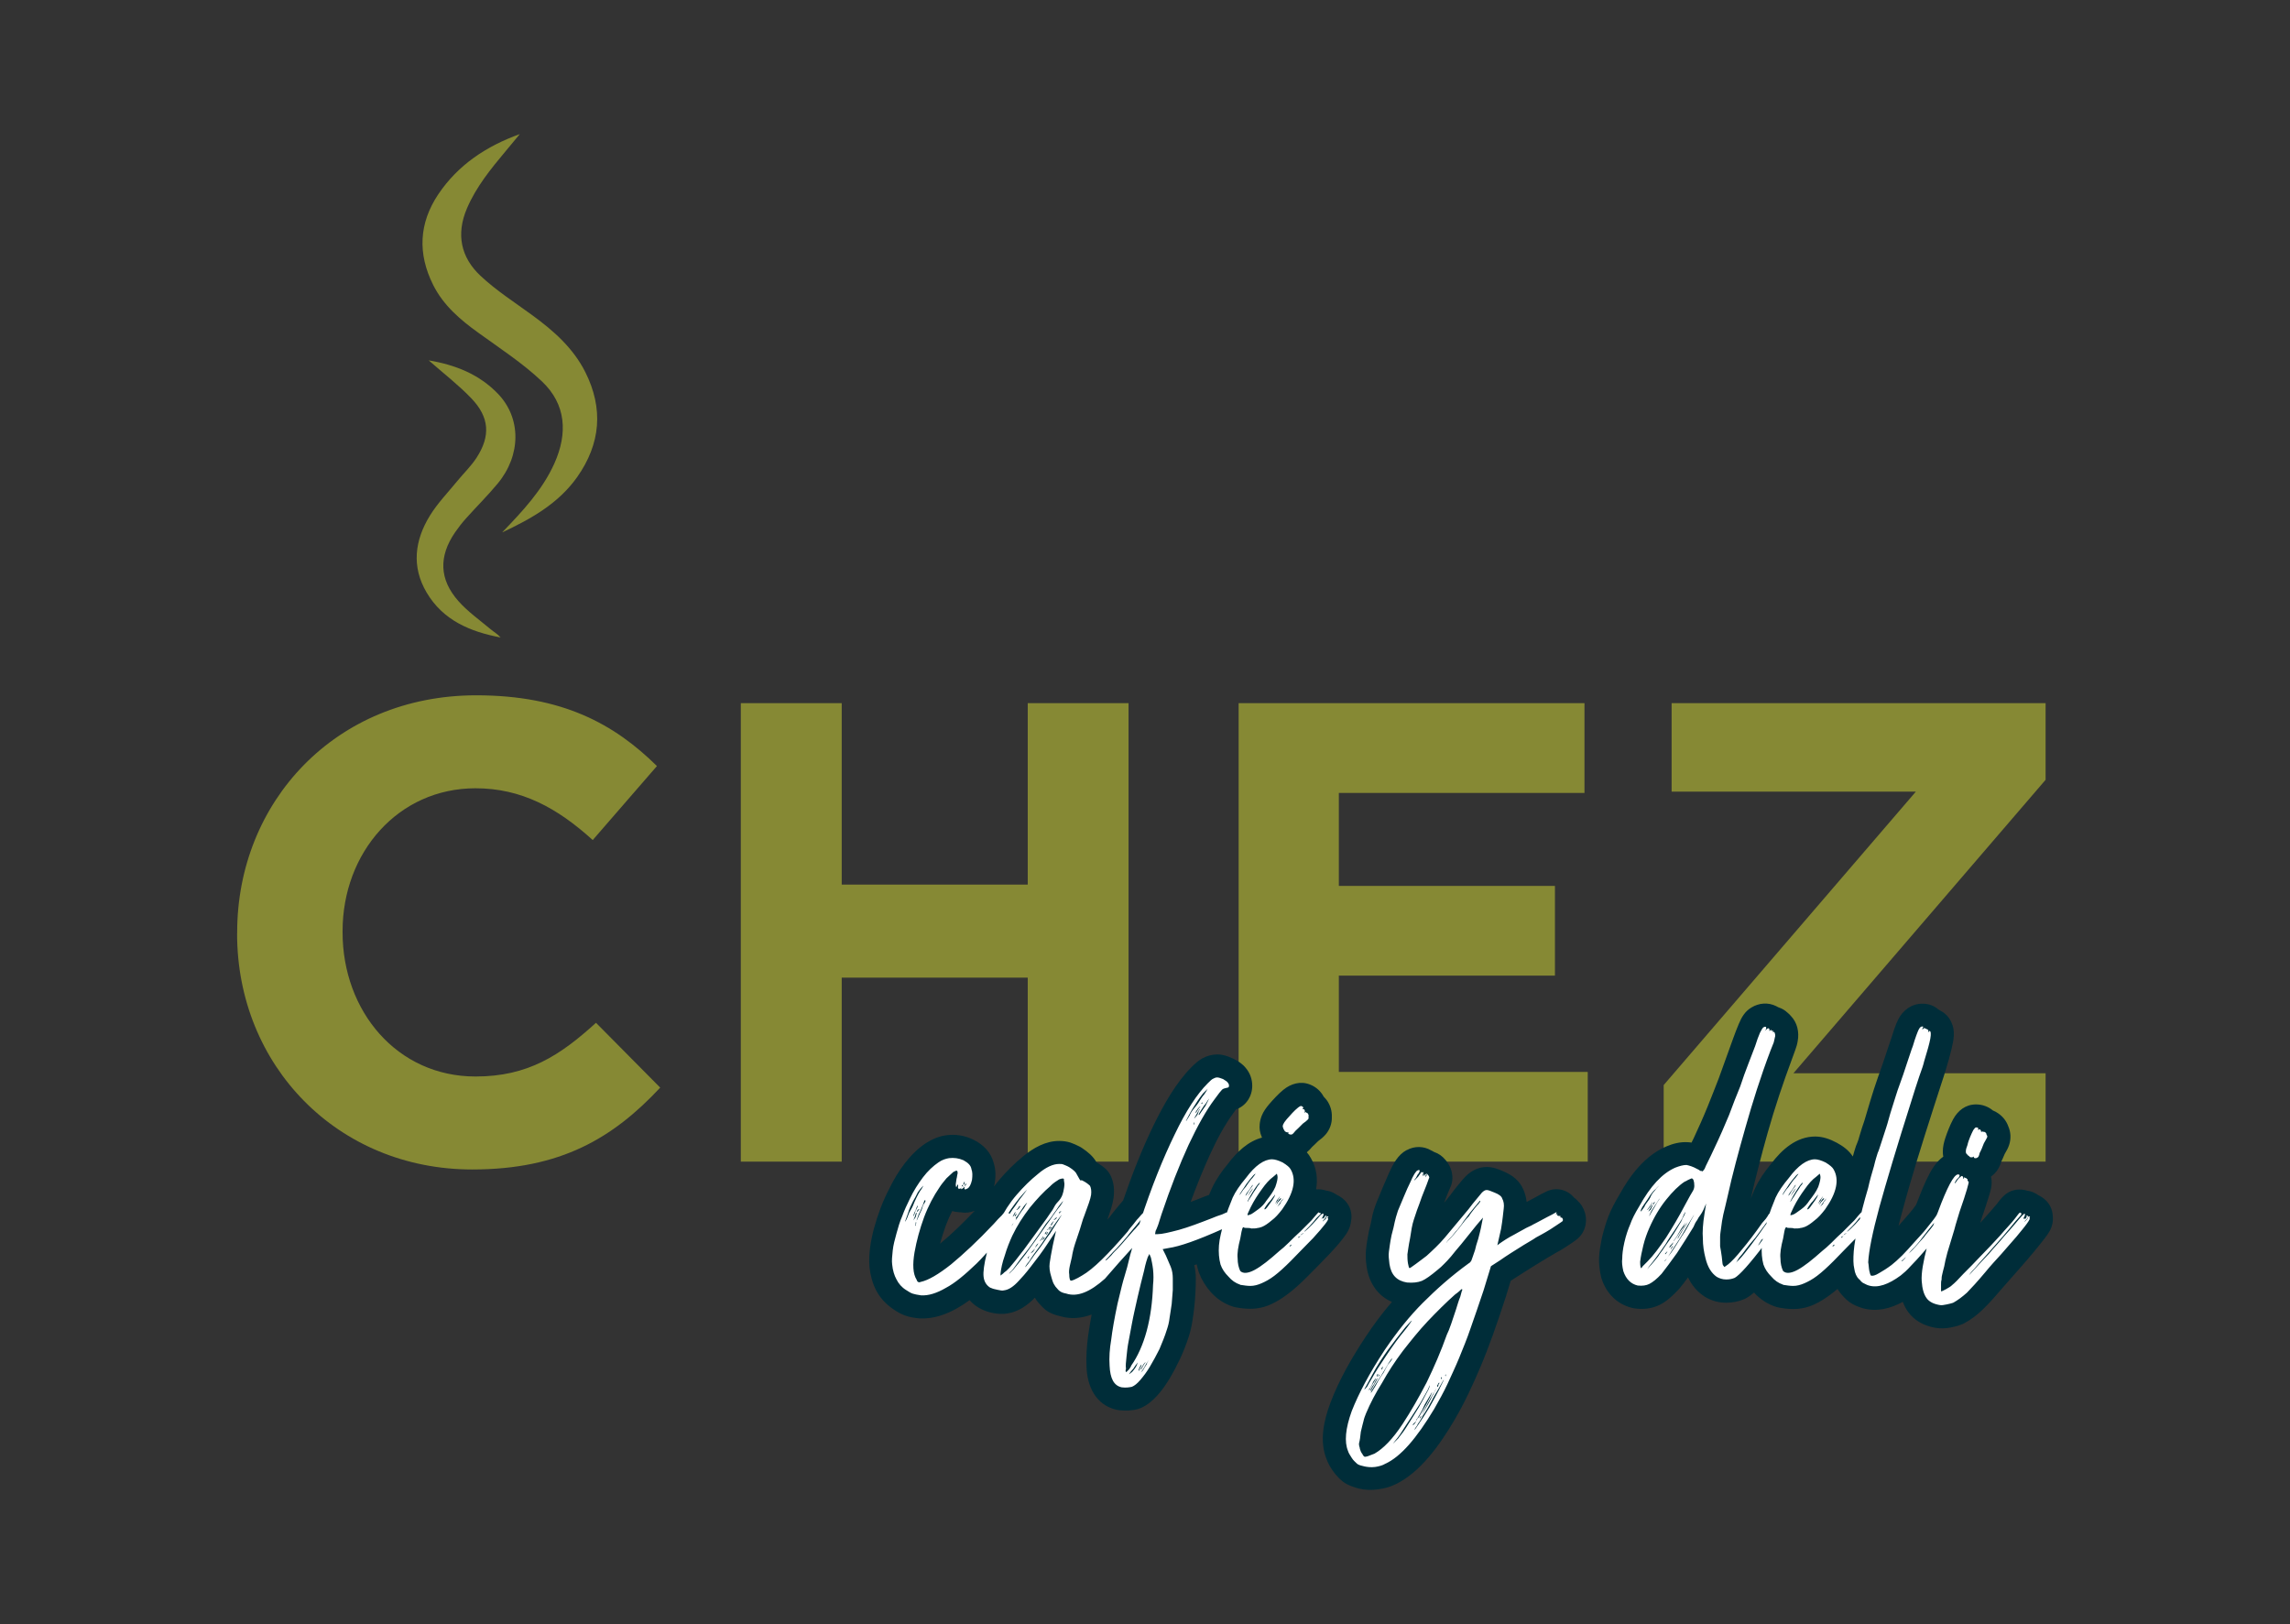 <?xml version="1.0" encoding="UTF-8"?>
<svg id="Capa_1" data-name="Capa 1" xmlns="http://www.w3.org/2000/svg" viewBox="0 0 294.59 208.94">
  <rect x="0" y="0" width="294.59" height="208.94" fill="#333333" stroke="none"/>
  <defs>
    <style>
      .cls-1 {
        fill: #fff;
      }

      .cls-2, .cls-3 {
        fill-rule: evenodd;
      }

      .cls-2, .cls-4 {
        fill: #868934;
      }

      .cls-3 {
        fill: #002d39;
      }
    </style>
  </defs>
  <path class="cls-4" d="M30.51,120.12v-.17c0-16.77,12.64-30.5,30.75-30.5,11.12,0,17.78,3.71,23.25,9.1l-8.26,9.52c-4.55-4.13-9.18-6.66-15.08-6.66-9.94,0-17.1,8.26-17.1,18.37v.17c0,10.11,6.99,18.54,17.1,18.54,6.74,0,10.87-2.7,15.5-6.91l8.26,8.34c-6.07,6.49-12.81,10.53-24.18,10.53-17.36,0-30.25-13.4-30.25-30.33"/>
  <polygon class="cls-4" points="95.3 90.46 108.28 90.46 108.28 113.8 132.21 113.8 132.21 90.46 145.18 90.46 145.18 149.44 132.21 149.44 132.21 125.77 108.28 125.77 108.28 149.44 95.3 149.44 95.3 90.46"/>
  <polygon class="cls-4" points="159.34 90.46 203.83 90.46 203.83 102.01 172.23 102.01 172.23 113.97 200.03 113.97 200.03 125.51 172.23 125.51 172.23 137.9 204.25 137.9 204.25 149.44 159.34 149.44 159.34 90.46"/>
  <polygon class="cls-4" points="214.02 139.59 246.46 101.84 215.04 101.84 215.04 90.46 263.15 90.46 263.15 100.32 230.71 138.07 263.15 138.07 263.15 149.44 214.02 149.44 214.02 139.59"/>
  <path class="cls-2" d="M64.61,68.48c2.6-2.71,5.15-5.4,6.71-8.87,1.73-3.87,1.51-7.59-1.6-10.54-2.48-2.35-5.39-4.24-8.17-6.25-2.35-1.69-4.51-3.53-5.83-6.17-2.01-4.02-1.83-7.94.67-11.67,2.54-3.77,6.17-6.18,10.48-7.73-.61.73-1.21,1.47-1.82,2.19-1.91,2.29-3.8,4.59-4.99,7.39-1.41,3.32-.77,6.28,1.74,8.64,2.03,1.91,4.43,3.44,6.7,5.1,2.74,2,5.25,4.22,6.8,7.31,2.35,4.69,1.97,9.2-1.05,13.49-2.43,3.43-5.95,5.38-9.62,7.11"/>
  <path class="cls-2" d="M55.15,46.36c3.45.58,6.5,1.8,8.89,4.28,3.03,3.13,3.01,7.91-.01,11.56-1.29,1.56-2.75,3-4.1,4.51-.5.56-.96,1.15-1.38,1.76-2.13,3.1-2.06,6.06.43,8.87,1.2,1.35,2.71,2.42,4.11,3.59.43.36.93.64,1.31,1.08-3.89-.74-7.38-2.18-9.51-5.77-1.98-3.34-1.54-6.73.41-9.9.99-1.61,2.34-3,3.54-4.47.81-.99,1.76-1.9,2.45-2.96,1.84-2.82,1.68-5.24-.67-7.68-1.65-1.72-3.56-3.19-5.47-4.87"/>
  <path class="cls-3" d="M180.95,147.97c1.04-.58,2.24-.52,3.16.03.14.06.28.14.41.22,0,0,.01,0,.02,0,.52.18,1,.51,1.39.98.57.65.91,1.45.91,2.33,0,.48-.1.89-.3,1.3-.1.22-.2.47-.3.71-.16.4-.32.79-.46,1.19.26-.33.53-.65.79-.98.36-.5.74-.99,1.14-1.46.26-.32.54-.66.83-.95.73-.73,1.66-1.21,2.71-1.21.78,0,1.51.27,2.21.59,1.09.46,2.04,1.19,2.5,2.3.23.51.37,1.05.43,1.6.1-.05.2-.1.3-.15.3-.15.6-.31.9-.48.42-.24.85-.47,1.29-.68,1.16-.58,2.51-.36,3.43.56.06.06.12.13.18.2.17.12.32.26.46.41.43.39.76.92.94,1.53.38,1.33-.06,2.72-1.15,3.51-.29.23-.63.45-.92.64-.5.34-1.02.67-1.56.95-.38.22-.75.44-1.13.66-.51.3-1.01.61-1.51.92-.55.34-1.09.68-1.64,1.03-.46.29-.91.58-1.36.87-.01,0-.02.01-.03.02l-.25.16-.64,2.1s-.01.03-.02.05c-.53,1.64-1.08,3.28-1.67,4.91-.49,1.35-1,2.69-1.56,4.01-.49,1.17-1.01,2.33-1.56,3.47-.56,1.17-1.17,2.32-1.83,3.44-1.76,2.99-4.32,6.68-7.56,8.21-.7.34-1.46.54-2.24.64-.81.11-1.64.1-2.44-.1-.29-.07-.59-.16-.87-.27-.23-.09-.47-.18-.69-.3-.2-.1-.36-.2-.53-.34-.48-.38-.89-.85-1.25-1.34-.34-.48-.64-1-.84-1.56-.93-2.32-.34-4.98.51-7.23,1.11-2.95,2.77-5.82,4.5-8.44,1.04-1.58,2.17-3.1,3.41-4.53-1.78-.77-2.91-2.37-3.24-4.44-.12-.77-.17-1.56-.09-2.33.08-.79.23-1.6.38-2.38.01-.06.02-.11.04-.16.12-.48.25-.98.33-1.47.12-.69.35-1.37.6-2.02,0-.02.01-.03.02-.05.51-1.25,1.03-2.5,1.58-3.73.52-1.15,1.14-2.35,2.28-2.96M249.98,148.77c-.04-.21-.05-.43-.05-.65,0-.59.14-1.17.32-1.72.13-.4.28-.8.44-1.19.16-.41.35-.82.56-1.21.61-1.12,1.6-1.92,2.95-1.92.84,0,1.6.3,2.17.78.22.09.44.2.64.34.63.42,1.1,1.01,1.34,1.7.33.74.37,1.59.11,2.39-.13.4-.35.79-.57,1.16-.08.2-.17.4-.26.6-.05.12-.11.24-.17.36-.18.59-.42,1.1-.88,1.57-.14.14-.29.27-.45.38.11.5.11,1.04-.01,1.58-.07.31-.16.61-.25.91-.3.98-.63,1.96-.96,2.93-.05.18-.11.35-.16.53.1-.11.19-.21.29-.32.62-.69,1.23-1.38,1.83-2.09.22-.29.45-.61.7-.86.05-.05.09-.09.14-.14.58-.58,1.28-.87,2.1-.87.36,0,.7.06,1.02.16.32.04.62.13.92.29.16.08.32.17.45.27.35.16.69.39,1.01.7.55.55.83,1.26.86,1.98.07.63-.05,1.3-.39,1.93-.17.3-.37.59-.58.86-.47.62-.96,1.23-1.46,1.83-.64.77-1.3,1.54-1.97,2.29-.66.75-1.33,1.5-1.99,2.26-.83.97-1.7,1.99-2.62,2.87-.72.69-1.51,1.3-2.39,1.77-.1.06-.2.1-.31.14-.44.18-.91.3-1.37.39-.67.13-1.34.16-2.01.05-1.43-.25-2.72-.9-3.56-2.11-.27-.38-.47-.79-.64-1.23-1.58.87-3.36,1.32-5.18.81-.05-.01-.09-.03-.14-.04-.41-.14-.81-.3-1.18-.51-.53-.3-.97-.73-1.37-1.2-.2-.23-.37-.47-.53-.72-.29.24-.58.48-.88.7-.67.5-1.39.97-2.15,1.31-.84.38-1.73.57-2.65.57-.63,0-1.26-.07-1.88-.19-.1-.02-.19-.04-.29-.07-1.11-.34-2.08-.97-2.87-1.84,0,0-.01-.02-.02-.02-.38.33-.76.61-1.13.79-.05.03-.1.05-.16.07-.73.31-1.51.45-2.3.45-.99,0-1.93-.27-2.77-.79-.03-.02-.05-.03-.07-.05-.93-.62-1.6-1.46-2.06-2.42-.36.5-.74,1-1.13,1.46-.03.04-.06.07-.1.11-.69.74-1.5,1.51-2.41,1.96-1.03.51-2.16.62-3.28.45-.1-.01-.18-.03-.27-.05-1.97-.49-3.34-1.9-3.95-3.83-.03-.1-.05-.18-.07-.28-.17-.79-.27-1.6-.23-2.41.04-.82.2-1.68.36-2.48,0-.05.02-.09.03-.14.23-.91.49-1.82.83-2.69.37-.94.87-1.85,1.38-2.71,1.39-2.54,3.32-5.07,6.06-6.24.87-.37,1.8-.6,2.75-.54.16,0,.32.03.48.05.09-.18.18-.36.27-.54.63-1.35,1.24-2.71,1.8-4.09.49-1.22.98-2.45,1.44-3.65.33-.92.67-1.86,1.01-2.8.28-.79.57-1.59.86-2.38.22-.61.45-1.21.7-1.8.36-.87.8-1.63,1.63-2.12.97-.59,2.15-.69,3.19-.17.07.04.14.07.2.11.04.02.09.04.13.06.42.13.79.36,1.09.64.18.14.34.3.48.47.37.39.66.89.81,1.47.14.57.16,1.16.05,1.74-.06.39-.17.76-.31,1.14-.13.36-.26.71-.39,1.07-1.18,3.16-2.25,6.36-3.17,9.61-.79,2.8-1.51,5.61-2.17,8.45.17-.44.35-.87.54-1.3.53-1.15,1.27-2.21,2.08-3.18,1.38-1.83,3.25-3.51,5.67-3.51.99,0,1.92.34,2.78.8.81.44,1.56.99,2.06,1.77.13-.46.26-.91.41-1.36.05-.14.1-.26.16-.39.11-.24.21-.6.28-.86.19-.67.41-1.34.64-2,.24-.83.49-1.66.74-2.49.31-1.03.64-2.06,1-3.08.32-.89.63-1.78.93-2.68.25-.75.49-1.51.76-2.26.25-.79.54-1.75.91-2.49.61-1.22,1.74-2.05,3.13-2.05.83,0,1.52.28,2.04.74.1.06.2.12.3.18.58.3,1.08.8,1.38,1.48.52,1.09.3,2.27.02,3.42-.2.84-.43,1.68-.69,2.51-.19.67-.42,1.35-.64,2.02-.34,1.05-.68,2.11-1.02,3.16-1.43,4.46-2.86,8.97-4.06,13.49-.13.5-.28,1.04-.42,1.6.46-.52.92-1.05,1.37-1.58.3-.35.6-.72.87-1.1.04-.1.08-.19.13-.29.14-.36.28-.72.42-1.08.46-1.14.99-2.41,1.66-3.45.36-.56.81-1.06,1.33-1.43ZM123.71,155.96c-.23,0-.44-.01-.65-.05-.2-.02-.39-.06-.57-.11-.31.6-.58,1.22-.82,1.86-.28.77-.53,1.55-.74,2.34,1.58-1.3,3.07-2.78,4.46-4.24-.54.21-1.09.3-1.68.22ZM162.34,146.34s0,0,0-.01c-.02-.04-.04-.09-.05-.13-.21-.48-.3-1.02-.24-1.56.03-.37.12-.74.26-1.1.22-.55.57-1.03.95-1.48.27-.32.56-.63.85-.94.31-.32.63-.63.97-.91.98-.8,2.22-1.18,3.46-.68.8.32,1.39.89,1.74,1.55.16.16.31.34.45.53.42.62.63,1.35.6,2.08.03.81-.25,1.62-.8,2.26-.28.32-.62.61-.97.86-.15.15-.31.31-.46.45-.1.09-.19.18-.29.27-.22.26-.44.5-.7.71.2.23.38.48.53.76.75,1.31.9,2.68.66,4.01.1,0,.19-.01.29-.01.34,0,.66.05.97.16.33.04.64.13.96.29.17.08.32.17.46.27.35.16.69.39,1.01.7.73.73,1,1.75.81,2.69-.04.38-.15.76-.33,1.13-.17.35-.39.67-.63.98-.53.71-1.15,1.39-1.75,2.04-.02.02-.03.04-.05.05-.97,1.01-1.95,2.02-2.95,3.01-.77.77-1.58,1.52-2.45,2.17-.67.5-1.39.97-2.15,1.31-.84.38-1.73.57-2.65.57-.63,0-1.26-.07-1.88-.19-.1-.02-.19-.04-.29-.07-1.11-.34-2.08-.97-2.87-1.84-.67-.74-1.2-1.6-1.56-2.53-.02-.06-.04-.12-.06-.18-.09-.3-.17-.6-.23-.91-.11.04-.21.07-.32.11.13.55.2,1.12.2,1.69s-.01,1.1-.04,1.66c-.03.66-.08,1.33-.15,1.99-.07.64-.16,1.28-.26,1.92-.1.65-.25,1.29-.45,1.91-.32.99-.69,1.95-1.13,2.89-.41.86-.85,1.7-1.33,2.51-.46.76-.97,1.51-1.57,2.17-.6.67-1.3,1.27-2.13,1.63-.12.05-.23.09-.35.13-.76.22-1.57.24-2.36.17-.15-.01-.27-.03-.41-.06-2.71-.62-3.81-3.04-3.88-5.59-.06-1.25.03-2.54.19-3.81.13-.95.29-1.91.47-2.86-1.28.48-2.66.63-4.07.21-.68-.16-1.32-.38-1.87-.82-.36-.29-.68-.65-.98-1-.11-.13-.2-.25-.29-.41-.03-.05-.06-.1-.09-.15,0,0,0,0,0,0-.95.99-2.1,1.79-3.47,2.02-.65.12-1.31.08-1.95-.05-.62-.12-1.23-.34-1.78-.66-.46-.27-.87-.6-1.2-.99-.52.38-1.05.73-1.6,1.04-1.46.83-3.09,1.39-4.79,1.31-.05,0-.1,0-.15-.01-.6-.06-1.21-.16-1.78-.37-.55-.2-1.05-.49-1.53-.83-.91-.62-1.66-1.42-2.17-2.4-.48-.92-.74-1.94-.86-2.98,0-.03,0-.05,0-.08-.07-.81-.02-1.63.08-2.44.11-.86.3-1.71.52-2.54.24-.87.52-1.73.84-2.57.32-.84.69-1.67,1.11-2.47.56-1.16,1.22-2.27,2.02-3.29.76-.98,1.64-1.87,2.68-2.56.02-.01.03-.02.05-.03.79-.5,1.65-.87,2.58-.99,1.23-.17,2.44.04,3.55.6,1.24.62,2.2,1.61,2.55,2.96.29.91.28,1.87.09,2.8-.01.07-.03.14-.05.22.21-.27.42-.54.64-.8.95-1.12,1.99-2.15,3.12-3.08,1.31-1.07,2.87-1.97,4.61-1.97.5,0,1,.06,1.49.22.39.13.78.32,1.14.5.12.06.21.11.32.19.74.49,1.43,1.06,1.86,1.83.05.03.1.06.15.09.39.25.79.52,1.11.84.24.24.4.47.55.77.45.91.52,1.9.39,2.89-.12.88-.47,1.9-.8,2.8.09-.11.18-.21.27-.31.25-.35.52-.68.79-1.01.2-.24.4-.48.6-.72.01-.02.02-.03.04-.05.11-.13.22-.26.33-.38,1.14-3.32,2.43-6.63,3.97-9.78,1.24-2.53,2.83-5.38,4.84-7.39.4-.4.85-.81,1.34-1.09.61-.35,1.29-.53,1.99-.53s1.34.22,1.97.52c.65.3,1.25.69,1.69,1.25.53.63.81,1.43.81,2.26,0,1.4-.84,2.61-2.08,3.04-.12.16-.24.32-.35.48-1.2,1.62-2.19,3.55-3.03,5.38-.9,1.97-1.71,4-2.46,6.04.56-.2,1.11-.42,1.66-.64.23-.09.46-.18.7-.25.12-.29.24-.57.37-.85.53-1.15,1.27-2.21,2.08-3.18,1.12-1.49,2.57-2.88,4.37-3.35Z"/>
  <path class="cls-1" d="M130.63,156.66c.07.07.14.14.07.21s-.07.21-.14.27-.27.34-.68.82-.89,1.03-1.44,1.57c-.55.62-1.09,1.16-1.57,1.71-.55.62-.96,1.03-1.23,1.3-1.5,1.44-2.8,2.53-3.96,3.14-1.16.68-2.26,1.03-3.21.96-.48-.07-.82-.14-1.03-.21-.27-.07-.55-.27-.89-.48-.55-.34-.96-.82-1.23-1.37-.27-.48-.48-1.16-.55-1.91-.07-.48,0-1.09.07-1.78s.27-1.44.48-2.19c.21-.75.41-1.5.75-2.26.27-.75.62-1.5.96-2.19.48-1.03,1.09-1.98,1.71-2.8.62-.82,1.3-1.44,1.98-1.91.48-.34.96-.48,1.37-.55.62-.07,1.23,0,1.85.27.62.34.96.68,1.03,1.16.14.34.14.82.07,1.37-.14.62-.34.96-.55,1.09-.34.21-.48.14-.41-.07,0-.07,0-.14.07-.21,0,0-.07.07-.14.14s-.14.14-.27.21-.14,0-.07-.07q-.07-.07-.07,0c-.34.14-.41,0-.34-.34,0-.21-.07-.21-.14,0-.07.21-.14.21-.14.07-.07-.14,0-.48.07-.96.07-.21.07-.48.14-.68,0-.21,0-.27-.07-.34-.07-.07-.21,0-.48.14-.21.21-.55.48-.89.82-.34.41-.68.82-.89,1.16-.75,1.09-1.44,2.39-1.98,3.83-.55,1.5-.96,3.01-1.23,4.51-.27,1.57-.21,2.8.27,3.55.07.21.14.27.2.27,0,.07.14.07.34,0,.96-.21,2.26-.96,3.9-2.26,1.57-1.3,3.42-3.01,5.47-5.19.41-.48.75-.82,1.03-1.09.2-.27.34-.41.41-.41.21,0,.21.21,0,.55l-.2.34.2-.27c.07-.07.14-.21.21-.27,0-.07.07-.07.14-.14,0-.07.07-.14.2-.07.07.07.14.14.07.21,0,.14,0,.21.07.14q.07-.07,0,.14c0,.07.07,0,.14-.14.07-.14.14-.21.21-.14,0,.07-.07.14-.14.34s-.07.21.07.07c.07-.21.14-.27.14-.27,0-.07.07-.14.14-.07.07.07.07.21.14.27ZM116.76,156.53c.07-.21.2-.55.41-.89s.34-.68.48-1.03c.34-.75.62-1.3.89-1.64.21-.34.27-.48.21-.41-.07.07-.34.34-.68.82-.2.41-.41.82-.62,1.16-.21.41-.48.96-.68,1.64-.2.62-.34.89-.34.96s.14-.14.34-.62ZM117.51,156.39c0,.21.07,0,.27-.62.21-.41.34-.62.27-.68-.14.21-.2.41-.27.62-.2.34-.27.62-.27.68ZM117.79,156.59l.14-.55c-.07-.07-.14.07-.21.41-.14.34-.21.48-.21.55,0,0,.07-.14.27-.41ZM117.79,157.55c.07-.07.07-.21.07-.34l-.07.07v.21q-.07.07-.07.14t.07.07v-.14ZM118.33,156.12c.14-.27.27-.55.34-.82s.2-.48.27-.55c.14-.21.14-.34.07-.34-.07-.07-.14.14-.27.55-.21.48-.34.89-.55,1.23-.41,1.16-.34,1.09.14-.07ZM117.99,155.84q-.07.07,0,.07l.07-.07c.07-.14.14-.21.21-.27,0-.07-.07,0-.21.07q-.07.07-.07.14v.07ZM123.73,152.63c-.07.07-.14.14-.07.14,0,0,0-.07.07-.14s.07-.07.14,0q-.07.07,0,.07c.07-.07,0-.14-.07-.27v-.07.07c-.07.07-.07.14-.07.21ZM124.01,152.15q-.07.07-.07.14v.07q-.07.07,0,.07l.14-.14v-.21q.07-.07,0-.07-.07.07-.07.14ZM124.21,152.29q0,.07-.07.14-.07.07,0,.14l.07-.07c.07-.07.07-.21.07-.27l-.07.07ZM127.42,165.68c-.55-.34-.82-.82-.89-1.44s.07-1.64.41-3.01c.21-.89.41-1.57.62-2.05.21-.48.48-1.09.96-1.98.62-1.3,1.37-2.46,2.26-3.49.89-1.03,1.78-1.91,2.73-2.67,1.03-.89,1.98-1.3,2.73-1.3.21,0,.41,0,.55.07s.41.14.75.34c.55.34.89.68.96.89.34.62.48.89.55.82.07-.07.21,0,.55.21.34.21.55.41.62.48.14.27.2.68.14,1.16s-.41,1.44-.89,2.73c-.21.48-.34,1.09-.55,1.71-.21.62-.41,1.23-.62,1.85-.2.62-.34,1.23-.41,1.71-.14.55-.21.96-.27,1.16-.07.34-.14.75-.07,1.09,0,.41.07.68.14.75,0,.07.14.07.48-.07s.68-.34,1.03-.55c1.44-.82,3.35-2.73,5.88-5.67.21-.34.48-.62.75-.96.21-.27.41-.55.62-.75.21-.27.48-.55.68-.75.07,0,.14,0,.2.07s-.07.27-.27.55c-.2.21-.41.48-.75.89-.34.41-.68.82-1.03,1.23-.34.48-.75.89-1.09,1.3-.41.48-.75.82-1.03,1.09-.48.55-.82.89-.89.96-.14.14-.07.14.14,0,.07-.07.27-.27.55-.55.2-.27.55-.62.89-.96.34-.34.68-.75,1.03-1.16.34-.41.68-.75.96-1.09.14-.14.34-.34.55-.62.21-.21.41-.48.62-.68.21-.21.34-.41.48-.62.14-.14.21-.21.21-.21,0,.07.07.07.14,0v.41c.07-.07.07,0,0,.07-.07.14,0,.14.07,0,.14-.14.2-.21.2-.27l-.07.07q-.07.07-.07,0c0-.21.07-.21.2-.14.07.07.07.14-.07.34-.2.21-.27.27-.2.34,0,.07.07,0,.2-.21.21-.27.34-.27.41,0,0,.07-.21.41-.62.89-.41.55-.82,1.09-1.23,1.71-.89,1.03-1.78,2.05-2.67,3.01-.89,1.03-1.5,1.71-1.85,2.12-1.91,1.71-3.55,2.39-4.99,1.91-.41-.07-.68-.21-.75-.27-.14-.07-.34-.27-.62-.62-.14-.21-.27-.41-.34-.62s-.14-.41-.21-.68c-.2-.62-.27-1.23-.2-1.71s.2-1.3.41-2.32l.41-1.85-1.03,1.57c-.75,1.16-1.5,2.12-2.19,3.01-.68.89-1.23,1.5-1.57,1.85-.68.75-1.3,1.16-1.91,1.23-.21.07-.48,0-.82-.07s-.68-.14-.89-.27ZM135.15,152.56c-.89.75-1.78,1.71-2.67,2.8-.89,1.16-1.64,2.32-2.26,3.62-.34.75-.68,1.57-.96,2.53-.34.96-.48,1.71-.55,2.32v.27l.34-.27c.07-.07.2-.21.41-.34.14-.14.27-.27.41-.41.41-.48,1.03-1.23,1.85-2.32.82-1.09,1.78-2.46,2.94-4.03.21-.34.48-.68.75-1.09.21-.41.41-.75.62-.96.34-.34.48-.62.55-.75.07-.14.14-.34.21-.62.07-.34.14-.68.14-1.03-.07-.34-.07-.55-.07-.62-.07-.07-.27-.07-.62.07-.34.21-.75.48-1.09.82ZM129.61,156.25c-.21.41-.34.62-.34.68-.07.07.07-.07.34-.41.07-.14.27-.34.48-.68s.48-.62.68-.96c.21-.34.48-.68.75-1.03.27-.34.48-.62.62-.82l-.34.34c-.89.96-1.57,1.91-2.19,2.87ZM136.79,154.34c.07-.07.07,0-.07.21-.21.21-.34.41-.55.68-.21.34-.41.62-.62.89-.2.34-.41.55-.48.68-.07.07-.27.34-.55.68l-.82,1.23c-.62.89-1.23,1.78-1.85,2.53-.62.75-1.09,1.44-1.44,1.91-.07.07-.14.21-.21.27s-.21.21-.27.27-.07.14-.14.21l.55-.55c.34-.41.89-1.09,1.57-1.98.62-.89,1.57-2.12,2.73-3.83.27-.34.55-.75.82-1.16s.55-.75.75-1.03c.21-.21.34-.48.48-.68.07-.21.14-.27.07-.34ZM131.66,155.5c.21-.27.27-.48.34-.55s.07-.14.14-.21c-.07,0-.34.27-.68.82-.34.55-.68,1.03-.96,1.37-.27.62-.41.89-.41.89-.07.07.14-.21.48-.75.21-.21.34-.48.55-.82.21-.27.34-.55.55-.75ZM130.29,156.53l.14-.14c.14-.21.2-.34.2-.41s-.07-.07-.14.14c-.14.21-.21.34-.21.41ZM130.36,156.73c0,.21.07.21.14,0,0-.07,0-.14.07-.21.07-.07.07-.14.14-.21l.14-.21-.27.21c-.07.07-.07.14-.14.21-.07.07-.07.14-.07.21ZM130.77,155.64c0,.07.07,0,.27-.14.07-.07.07-.14.14-.21s.07-.07.07-.14h-.07l-.14.14c-.07.21-.21.27-.27.34ZM136.58,156.32c0-.07-.2.21-.55.68-.34.48-.82,1.16-1.3,1.91s-.96,1.44-1.44,2.05c-.48.62-.75,1.09-.89,1.3-.41.48-.55.75-.48.75.07-.07.14-.21.21-.27s.21-.27.41-.55c.27-.41.68-.96,1.16-1.57.48-.62.89-1.3,1.37-1.91.41-.62.75-1.23,1.09-1.71.27-.48.41-.68.41-.68ZM132.21,161.92l.07-.07q.07-.07.07-.14l.07-.07c0-.07-.07,0-.14.07s-.07.14-.07.21ZM132.62,161.24s.07-.07.27-.21c.2-.27.27-.41.27-.41,0,0-.07.07-.21.21-.21.21-.34.34-.34.41ZM133.16,160.42c0,.07.07,0,.2-.14s.2-.27.2-.34l-.14.14c-.07.07-.14.14-.14.21l-.14.14ZM133.78,159.6h.07l.14-.14c.14-.14.2-.27.2-.34q.07-.07,0-.07c-.07.07-.07.14-.14.21s-.07.14-.14.21-.14.07-.14.14ZM134.39,159.19c0-.07-.07,0-.14.07,0,.07-.07.14-.14.21q-.07.07,0,.07l.07-.07c.14-.07.2-.21.2-.27ZM134.39,158.71c0,.07.07.07.14,0,0-.07.07-.21.14-.27q-.07,0-.14.07-.07.07-.07.14l-.07.07ZM134.67,158.58c0,.07-.07.21-.14.27q.07,0,.14-.07.07-.07.07-.14l.07-.07c0-.07-.07-.07-.14,0ZM134.67,158.23c0,.07.07,0,.27-.14l.14-.14.07-.14c0-.07-.07,0-.21.14,0,.07-.07.14-.14.21q-.07,0-.14.07ZM135.15,157.96c0,.07-.07.14-.14.21s-.07.07,0,.07c0,0,.07-.07.14-.14s.14-.14.14-.21q.07-.07,0-.07-.07.07-.14.14ZM135.15,157.62c0,.07.07,0,.21-.14.07-.21.14-.27.2-.34,0-.07-.07,0-.2.14-.07.07-.07.14-.14.21q-.07.07-.07.14ZM135.56,156.94c0,.07.07,0,.27-.14.14-.14.2-.27.2-.34v.07c.07,0,0,.07-.2.14l-.27.27ZM136.51,155.84c0-.07-.07,0-.21.07-.07.07-.07.14-.07.21l.07-.07.21-.21ZM145.94,159.26c-.14,0-.21-.14-.14-.34.07-.21.14-.41.34-.48.07-.07.14-.21.2-.41.07-.14.21-.41.34-.89,1.44-4.44,2.94-8.13,4.44-11.21,1.44-3.01,2.87-5.19,4.24-6.56.34-.34.55-.55.75-.62.14-.07.27-.14.48-.14.14,0,.41.07.75.21.34.21.55.34.62.48.07.07.14.21.14.34,0,.21-.07.27-.14.27-.34.07-.62.14-.75.27s-.48.55-.96,1.23c-1.09,1.44-2.19,3.42-3.35,5.88-1.16,2.53-2.32,5.47-3.49,8.95-.14.48-.27.89-.41,1.3s-.27.68-.34.82l-.07.41h.34c.55,0,1.44-.21,2.73-.55,1.23-.34,2.67-.89,4.24-1.5.21-.07.48-.21.68-.27.2-.07.41-.14.62-.21s.41-.21.62-.27c.07.07.14.14.14.21-.07.07-.07.14,0,.14.14-.07.27-.14.41-.14.07.07.14.14.07.21h.07c.07-.07.14,0,.14.07q-.07.07,0,.07l.07-.07c.07,0,.14,0,.14.07v.07h.07q0,.07.07.07v.27c.14.07.07.21-.14.34-.27.21-.82.48-1.57.82-3.21,1.44-5.54,2.26-6.97,2.46l-.75.14.41.82c.2.48.41.96.62,1.44.2.48.27,1.03.27,1.5v1.5c-.07.62-.07,1.16-.14,1.78-.07.62-.2,1.23-.27,1.78-.07.62-.2,1.09-.34,1.5-.27.89-.62,1.71-.96,2.53-.41.82-.82,1.57-1.23,2.26s-.82,1.23-1.23,1.71-.75.75-1.09.89c-.34.07-.75.14-1.3.07-1.03-.21-1.5-1.16-1.57-2.8-.07-1.03,0-2.12.21-3.35.14-1.16.41-2.73.82-4.65.14-.62.34-1.37.55-2.26.2-.82.48-1.64.68-2.39.21-.75.34-1.5.55-2.12.14-.62.27-1.09.34-1.3.2-.21.2-.34.07-.34ZM147.65,161.72c-.07.21-.27.75-.48,1.78-.27,1.03-.55,2.19-.82,3.35-.27,1.23-.55,2.39-.75,3.49s-.34,1.85-.41,2.19c-.14.68-.21,1.37-.27,1.98-.07.68-.14,1.23-.07,1.57-.07.21-.07.34,0,.41,0,.07.07,0,.14-.07.07-.07.14-.14.27-.27.07-.14.21-.27.27-.48h0c.82-1.16,1.5-2.67,1.98-4.44.48-1.78.75-3.76.82-5.95.07-.62.07-1.3,0-1.98-.07-.62-.2-1.16-.27-1.5l-.2-.48-.21.41ZM146.22,175.66c.2-.48.27-.68.27-.68h0v.14c-.07.07-.14.21-.21.27s-.14.21-.21.27c-.07.14-.2.27-.27.41-.62.68-.68.89-.34.55.14-.07.27-.21.41-.41s.27-.34.34-.55ZM146.56,176c-.07.21-.14.34-.07.34,0,.07.07-.07.14-.27.07-.07.07-.21.14-.27.07-.07.07-.21.07-.27q.14-.21.07-.07c-.14.14-.27.34-.34.55ZM147.04,175.73c.2-.34.34-.48.34-.48-.07,0-.21.14-.41.48s-.27.48-.27.48c.07,0,.2-.14.34-.48ZM147.65,175.18c.07-.14.14-.21.07-.14-.07.07-.27.41-.62,1.03-.21.34-.34.48-.34.48.07-.07.2-.14.27-.27.07-.07.14-.21.2-.34s.2-.27.27-.41.07-.27.14-.34ZM154.01,141.7c-.2.34-.55.82-.89,1.44s-.55,1.03-.55,1.09.14-.21.48-.75c.07-.21.27-.55.62-.96s.62-.82.82-1.16c.14-.21.27-.41.41-.55.07-.14.2-.27.27-.41s.14-.27.2-.34c-.07.07-.27.27-.62.62-.34.41-.55.75-.75,1.03ZM154.07,143.34c.07-.21.14-.34.14-.41.07-.07.07-.14.14-.21-.07-.07-.14.14-.34.48-.2.34-.34.62-.41.68.07,0,.27-.21.48-.55ZM153.66,144.64v-.27q-.07.07-.07.14c0,.14,0,.21.07.14ZM154.42,142.38c-.07-.07-.14.07-.34.27-.2.27-.27.41-.27.48,0,.14.07,0,.27-.34.07-.07.14-.21.2-.27l.14-.14ZM155.58,141.29s-.07.07-.21.27c-.14.21-.27.48-.48.68-.2.27-.34.55-.48.75-.14.21-.21.34-.21.41s.07.07.14-.07.34-.48.75-1.09l.48-.96ZM154.55,141.97c0,.07.07.07.14-.07v-.07c-.07,0-.14.07-.14.14ZM159.54,165.27c-.62-.21-1.09-.55-1.5-1.03-.48-.48-.82-.96-1.03-1.57-.2-.75-.27-1.57-.2-2.46s.34-1.91.68-3.14c.34-1.16.75-2.19,1.09-3.01.34-.75.96-1.64,1.71-2.53,1.16-1.57,2.32-2.39,3.35-2.39.34,0,.82.14,1.37.41.55.34.89.62,1.03.89.75,1.3.41,3.01-1.09,5.13-.48.62-.89,1.09-1.37,1.44-.48.41-.89.68-1.23.82-.21.07-.41.14-.55.14-.21.07-.48.07-.82.07-.21-.07-.41-.07-.62-.07s-.27,0-.34-.07c-.07-.07-.14,0-.2.14s-.14.55-.27,1.3c-.27,1.03-.41,1.91-.34,2.53,0,.68.14,1.23.34,1.64.34.34.96.34,1.85-.14.89-.48,1.91-1.3,3.21-2.46.27-.21.68-.55,1.16-1.03.48-.48.96-.96,1.5-1.44.48-.48.96-.96,1.44-1.44.41-.48.68-.82.89-1.03q.07,0,.14.07c.2,0,.2.07.14.14-.07.07-.27.27-.55.55-.27.34-.55.68-.89,1.03-.55.55-.75.75-.62.68.07-.07.2-.14.41-.34.21-.21.41-.41.62-.62s.41-.48.62-.68c.2-.21.27-.34.34-.41.21-.21.34-.27.41-.27.07.07.07.21-.14.55-.07.07-.07.14-.07.14,0,.07,0,0,.07-.07s.14-.07.14,0,.07.07.14-.14c.14-.21.21-.27.27-.21,0,.07-.07.21-.21.41l-.2.21q-.07.07-.07.14c-.07.07,0,0,.07-.07s.2-.14.34-.27c.07-.34.2-.41.34-.27-.07.07-.14.14-.14.14l.07.07c.2.07-.48.96-1.91,2.53-1.16,1.16-2.12,2.19-2.87,2.94-.82.82-1.5,1.44-2.12,1.91s-1.16.75-1.64.96-.96.34-1.44.34c-.41,0-.82-.07-1.3-.14ZM159.95,152.9c-.34.48-.48.75-.48.82s.14-.21.48-.68c.21-.21.41-.48.62-.82.21-.27.34-.48.55-.68.27-.34.41-.55.41-.55-.21.07-.41.34-.75.75s-.62.82-.82,1.16ZM161.18,152.43c-.07,0-.2.21-.41.55-.27.34-.48.62-.55.82,0,.07.14-.07.41-.55.34-.48.55-.75.55-.82ZM161.18,152.9c-.07,0-.14.14-.34.41-.2.34-.34.55-.34.62-.07.07,0-.07.27-.41.21-.27.27-.41.27-.41.07-.07.07-.14.14-.21ZM162.07,152.15c-.07,0-.27.21-.55.62s-.48.75-.68,1.09c-.27.48-.41.75-.34.75,0,0,.14-.27.48-.75.14-.21.27-.48.48-.75.14-.21.27-.41.34-.55.14-.14.2-.21.2-.27q.07-.07.07-.14ZM163.78,151.4c-.48.34-.96.89-1.44,1.57-.55.75-1.03,1.5-1.44,2.32-.34.68-.48,1.03-.41,1.03h.14q.07,0,.14-.07h.07c.21-.07.55-.34,1.03-.68.48-.34.82-.75,1.03-1.09.48-.62.89-1.16,1.16-1.78.21-.62.34-1.09.27-1.44l-.07-.27-.48.41ZM163.37,154.82c.2-.27.41-.55.55-.82s.14-.34.07-.27c-.07.07-.14.21-.21.27-.21.27-.41.55-.62.75-.48.62-.62.89-.41.82.14-.07.34-.34.62-.75ZM164.05,154.89l.14-.21c.07-.07.14-.21.2-.27,0-.07.07-.21.14-.27l.14-.27-.2.27c-.07.07-.14.21-.2.27-.07.07-.07.21-.14.27l-.07.21ZM165.15,154.07l-.07.14c-.14.14-.27.27-.34.41-.34.48-.48.75-.55.75-.07.07.14-.14.48-.48.07-.21.21-.41.34-.55.07-.14.14-.21.14-.27ZM164.8,154.2c0-.07-.07-.07-.21.07-.14.21-.27.34-.34.55-.07.27-.07.21.14-.14.27-.27.41-.41.41-.48ZM166.03,160.15c-.07.07-.14.14-.14.21q-.07.07,0,0c.07,0,.14-.07.2-.14s.07-.14-.07-.07ZM167.2,159.05c-.07.07-.14.07-.14.07l-.07.07c0,.07.07.07.27-.14q.07-.07-.07,0ZM167.61,158.64c-.07.07-.14.14-.21.14q0,.07-.07.07c0,.07.07,0,.27-.14.07-.07.07-.14,0-.07ZM200.82,156.66c.07-.07.14,0,.21.14.07.21,0,.27-.07.34-.07.07-.34.21-.82.55-.48.34-.96.62-1.3.82-.34.21-.75.41-1.23.68-.48.34-1.03.62-1.57.96s-1.09.68-1.64,1.03c-.55.34-1.03.68-1.44.96l-1.16.75-.96,3.14c-.62,1.85-1.16,3.42-1.64,4.78-.48,1.44-1.03,2.73-1.5,3.9-.48,1.16-1.03,2.32-1.5,3.35-.48,1.03-1.09,2.12-1.71,3.21-2.26,3.76-4.31,6.15-6.29,7.04-.34.21-.82.34-1.3.41-.55.07-1.03,0-1.37-.07-.21-.07-.34-.07-.55-.14-.21-.07-.34-.14-.41-.21-.2-.21-.48-.41-.68-.75-.21-.34-.41-.62-.48-.89-.48-1.16-.34-2.87.48-5.13.89-2.26,2.26-4.85,4.24-7.86,1.57-2.32,3.21-4.37,4.92-6.08,1.71-1.71,3.62-3.42,5.88-5.06.14-.07.27-.21.34-.34.07-.14.21-.62.48-1.37.07-.34.2-.82.41-1.44.14-.55.27-1.03.34-1.37l.27-1.37-.82.96c-.82,1.03-1.5,1.85-1.98,2.46-.55.62-.96,1.16-1.3,1.57s-.68.75-.89.96c-.27.27-.55.55-.82.75-.89.75-1.57,1.23-2.05,1.44-.55.21-1.16.27-1.91.21-1.3-.21-2.05-.96-2.26-2.39-.07-.62-.14-1.09-.07-1.57.07-.48.14-1.16.34-2.12.2-.75.34-1.3.41-1.71.07-.34.21-.82.41-1.44.62-1.44,1.09-2.67,1.57-3.62.41-.96.75-1.5.96-1.57.14-.07.2-.07.27,0,0,.14-.07.34-.27.55-.07.14-.14.27-.21.41-.14.14-.21.27-.21.34,0,0,.14-.14.48-.48.21-.27.27-.41.34-.48.07-.07.07-.14.14-.21v.07c-.07.07,0,.07.07.07.07-.07.14-.07.14,0s-.07.21-.14.48l.07-.07c.07-.07.07-.14.14-.21q.07,0,0,.07c0,.21.07.21.14,0,.14-.14.27-.14.34,0,.14.14.2.27.2.41-.07.07-.14.41-.34.89s-.41,1.03-.62,1.57c-.21.62-.41,1.16-.62,1.71-.2.62-.34,1.03-.41,1.23-.21.62-.34,1.44-.48,2.39-.2.96-.27,1.64-.34,2.05,0,.34,0,.75.07,1.16.07.41.14.62.21.62s.34-.21.82-.55c.48-.34.89-.68,1.37-1.03.75-.68,1.57-1.44,2.32-2.32s1.78-2.12,3.08-3.69c.34-.48.75-.96,1.09-1.37.34-.41.55-.68.62-.75.21-.21.41-.34.62-.34s.55.14,1.03.34c.55.21.89.48.96.75.2.34.27.82.2,1.3-.07.55-.14,1.44-.34,2.6l-.48,2.12.27-.21c.21-.14.48-.34.82-.55.34-.21.68-.41,1.09-.62.41-.21.82-.48,1.23-.68.34-.21.68-.34.96-.48.34-.21.68-.34,1.03-.55s.68-.34,1.03-.55c.41-.21.82-.41,1.16-.62q.07.07,0,.14c-.07.07-.07.14,0,.14.14-.07.21-.07.14,0s-.07.07,0,.14.2.07.34.07q.07,0,.07.07c-.07.07-.07.14.07.14ZM176.83,187c1.09-.62,2.32-1.85,3.62-3.83,1.03-1.57,2.05-3.35,3.08-5.33.96-1.98,1.85-4.03,2.6-6.15.14-.27.34-.75.55-1.37s.41-1.23.62-1.85c.2-.62.34-1.16.55-1.64.14-.48.2-.82.27-.89,0-.07-.07-.14-.14-.07-.07.07-.34.34-.82.68-1.16,1.03-2.32,2.19-3.49,3.42-1.16,1.23-2.19,2.53-3.21,3.83-1.03,1.37-1.91,2.73-2.67,4.1-.82,1.3-1.5,2.6-2.05,3.9-.14.34-.27.68-.34,1.03-.07.27-.2.75-.34,1.37-.07.68-.14,1.16-.21,1.37-.07.21,0,.48.07.68,0,.14.07.27.14.48.07.14.14.27.21.34.07.21.2.27.27.34.07,0,.2,0,.41-.07.14-.07.41-.14.89-.34ZM175.53,178.73c.07,0,.14-.14.34-.34.14-.27.34-.62.55-.96.48-.89,1.16-1.91,1.98-3.14s1.57-2.26,2.26-3.08c.62-.75.89-1.23.96-1.3,0-.07-.27.21-.82.82-.82,1.03-1.57,1.98-2.26,2.94-.68.96-1.37,1.98-1.98,3.14-.34.62-.62,1.16-.82,1.5s-.27.48-.2.41ZM176.08,178.8c0,.07.07,0,.14-.07.07-.14.21-.41.41-.75.2-.27.27-.48.34-.55,0-.07,0-.14.07-.21,0,0-.07.07-.14.21-.14.14-.27.34-.34.55s-.2.34-.27.55c-.14.14-.2.21-.2.27ZM176.28,178.87c0,.07.07.07.14-.07s.21-.41.41-.75c.27-.48.41-.75.34-.75,0,0-.07.07-.14.21-.07.14-.2.34-.27.55-.14.21-.27.34-.34.55-.07.14-.14.21-.14.27ZM179.09,174.77c-.07,0-.21.21-.48.62-.27.48-.55.96-.89,1.5-.34.48-.68,1.03-.96,1.5s-.41.68-.41.75.07,0,.2-.21.41-.62.75-1.3c.21-.34.41-.68.68-1.03.2-.41.41-.75.55-1.03.48-.55.62-.82.55-.82ZM177.31,176.75s-.07,0-.14.07c-.07.07-.07.14-.07.21s0,.07.07.07v-.14l.07-.07q0-.07.07-.14ZM177.45,176.82l-.07.07c-.07.07-.07.14-.07.21l.07-.07c.07-.07.07-.14.07-.21ZM177.72,176.14c-.07.07,0,.07.07,0s.07-.14.07-.27q.07-.07,0-.07-.07.07-.07.14-.07.07-.07.14v.07ZM180.04,184.82c.21-.27.55-.68.89-1.23s.68-1.09,1.03-1.64c.14-.21.34-.55.55-.89.21-.41.48-.82.68-1.23.2-.41.41-.75.55-1.03.14-.34.2-.48.2-.55s-.07.07-.27.55c-.27.48-.62,1.09-.96,1.71-.41.62-.82,1.3-1.23,1.91-.41.62-.82,1.23-1.16,1.78-.34.55-.68.96-.96,1.3-.14.21-.21.27-.21.27,0,0,.07-.07.21-.21.07-.07.2-.21.34-.34s.27-.27.34-.41ZM181.96,183.18c.07-.07.07-.14.14-.21q.07-.07.07-.14l-.21.21-.14.14q-.07.07-.07.14c0,.07.07,0,.2-.14ZM185.17,178.67c.41-.82.62-1.23.55-1.16s-.27.48-.75,1.3c-.2.34-.55.89-.89,1.57-.34.62-.68,1.23-1.03,1.71-.14.27-.27.55-.41.75-.14.21-.27.34-.34.55-.14.21-.27.34-.34.55.07,0,.21-.27.55-.75.34-.48.82-1.23,1.37-2.12.48-.89.96-1.71,1.3-2.39ZM182.23,182.7c.07-.07.07-.14.14-.21.14-.14.27-.34.41-.62.14-.21.27-.48.48-.82s.34-.62.48-.89c.14-.27.27-.48.34-.68s.14-.34.14-.34c0-.07-.07.07-.27.41s-.41.68-.68,1.16c-.21.48-.41.89-.62,1.23-.21.34-.34.55-.34.62-.2.07-.2.14-.07.14ZM182.84,182.15q-.07,0-.07.07l-.14.14v.07q0,.07.07,0,0-.07.07-.14.07-.07.07-.14ZM184.83,178.53c-.27.48-.55.96-.82,1.37-.21.34-.41.75-.62,1.16-.2.34-.34.62-.41.82s-.14.21-.07.14c.07-.07.14-.27.27-.48.14-.21.27-.48.48-.82s.34-.62.48-.89c.07-.21.21-.34.27-.48.07-.21.14-.34.21-.41.07-.14.14-.27.21-.41ZM183.39,151.4c-.07.07,0,.07.07-.07.07-.07.07-.21.14-.27l-.14.07c-.07.07-.07.21-.07.27ZM185.03,177.98q0,.07-.07.14c-.07.07-.07.14-.07.21,0,.14.07.14.14-.07,0-.07,0-.14.07-.21q.07-.07.07-.14c-.07-.07-.07,0-.14.07ZM185.44,177.23v-.07c-.07,0-.07.07-.07.14.07.07.07.14.07.14.07-.07.07-.14,0-.21ZM185.99,177.03v-.21c0-.07,0,0-.07.07,0,.07,0,.14.07.14ZM190.23,154.82c.2-.21.27-.34.14-.34-.07.07-.27.34-.68.82-.41.48-.89,1.09-1.44,1.85-.2.34-.48.68-.75,1.03-.34.34-.55.68-.75.89-.55.55-.75.82-.68.82,0-.07.14-.21.34-.41s.41-.41.62-.68c.2-.27.55-.62.89-1.09s.68-.89,1.03-1.23c.2-.34.48-.68.75-1.03s.48-.55.55-.62ZM229.04,156.73c0,.14-.14.48-.48.96-.34.55-.82,1.37-1.57,2.39-1.91,2.53-3.21,3.96-3.83,4.31-.34.14-.68.21-1.09.21-.48,0-.89-.14-1.23-.34-.68-.48-1.16-1.23-1.44-2.39-.21-.82-.34-1.64-.34-2.53-.07-.82,0-1.91.21-3.21l.21-1.3-.27.62c-.07.21-.21.41-.27.55-.14.21-.21.34-.27.41s-.21.27-.34.55c-.21.27-.34.55-.48.89-.62,1.03-1.37,2.19-2.12,3.35-.82,1.16-1.5,2.05-1.98,2.67-.62.68-1.16,1.09-1.57,1.3-.41.21-.89.27-1.5.21-.89-.21-1.5-.82-1.85-1.85-.14-.62-.21-1.16-.14-1.64,0-.48.07-1.16.27-2.05.2-.89.48-1.71.75-2.32.21-.62.62-1.44,1.16-2.32,1.44-2.6,2.94-4.24,4.65-4.99.55-.21,1.02-.34,1.44-.34.34.07.82.21,1.3.48.07.07.2.07.27.14.07.07.14.07.21.14.07,0,.21,0,.27.07l.07-.07s.07-.07.21-.27c.07-.21.21-.48.41-.89s.48-.96.82-1.71c.75-1.57,1.37-3.01,1.91-4.31.48-1.3.96-2.53,1.44-3.69.34-1.03.68-1.98,1.03-2.87.34-.89.62-1.64.89-2.32.21-.68.41-1.23.62-1.71.21-.41.34-.62.41-.68.14-.07.27-.14.34-.07s.07.14,0,.34l-.14.2.2-.2c.14-.14.27-.21.34-.14.07.07.07.14.07.27-.07.07,0,.07.07,0,.07-.07.14-.14.21-.14l-.07.07c0,.14.07.14.14.07.14,0,.14.07.07.14l.07.07c.07-.07.14-.07.2.14s.07.34,0,.55c0,.07-.07.27-.14.62-.14.34-.27.68-.41,1.03-1.3,3.42-2.32,6.7-3.21,9.84-.89,3.14-1.71,6.15-2.32,8.95-.21.96-.41,1.71-.55,2.32s-.21,1.16-.27,1.64-.14.89-.14,1.23v1.23c.07.34.14.82.21,1.3.07.48.07.89.14,1.09l.2.27.48-.34c.41-.34,1.03-.96,1.78-1.91.75-.89,1.64-2.05,2.6-3.42.21-.21.34-.41.48-.55.07-.14.21-.27.27-.41s.21-.27.27-.34c.07,0,.14,0,.21.07,0,.07-.07.21-.14.48-.2.21-.48.62-.82,1.09s-.75,1.03-1.16,1.57c-.48.55-.89,1.03-1.23,1.5-.34.48-.62.82-.82,1.03-.14.21-.27.41-.34.55-.14.14-.2.21-.14.14.2-.14.62-.55,1.16-1.23.55-.68,1.16-1.5,1.91-2.53.41-.62.82-1.16,1.23-1.71.41-.48.62-.75.68-.75h.07q0,.07.07.07h.14q0,.07.07.07c.07,0,.14,0,.21.07-.07.07-.07.21-.14.27-.07.07-.21.27-.48.62-.07.21-.27.48-.48.82-.07.14-.21.27-.34.41,0,0,.07-.07.21-.21.14-.14.27-.34.41-.55s.27-.41.48-.62c.14-.21.21-.34.27-.41.14-.34.27-.34.34,0ZM211.14,163.15c.07-.07.14-.21.2-.27.07-.07.21-.21.34-.34.07-.07.2-.21.27-.27.75-.75,1.5-1.78,2.39-3.08.82-1.3,1.64-2.67,2.46-4.24.48-.89.82-1.5.96-1.71.14-.21.2-.48.2-.68,0-.62-.14-.96-.34-.96-.07,0-.14.07-.34.14s-.34.21-.55.27c-.75.48-1.57,1.3-2.39,2.32s-1.57,2.26-2.19,3.69c-.27.62-.55,1.37-.75,2.19s-.34,1.5-.41,2.12c0,.55.07.82.14.82ZM211.55,155.23c.07-.21.27-.48.48-.75.2-.27.34-.55.41-.75.14-.21.27-.41.48-.62.14-.21.27-.34.34-.41.21-.21.27-.27.21-.21s-.27.21-.48.48c-.27.21-.48.48-.68.75-.21.34-.48.75-.82,1.23-.34.48-.48.82-.41.89,0,.07.14-.14.48-.62ZM211.89,155.64c0,.07.14-.07.41-.41.2-.34.27-.55.27-.62-.07.21-.21.34-.27.48-.21.27-.34.48-.41.55ZM213.46,161.38c.27-.34.55-.75.82-1.16s.55-.75.75-1.09c.2-.27.41-.62.62-.96s.41-.68.62-1.03c.14-.34.27-.62.41-.82.07-.21.14-.34.14-.34,0-.07-.07,0-.14.14-.07.21-.21.41-.27.62-.27.48-.62.96-.96,1.5-.41.62-.82,1.16-1.16,1.78-.41.62-.82,1.16-1.16,1.64-.34.48-.68.89-.96,1.23l-.27.41.34-.41c.07-.07.27-.27.55-.62.2-.27.48-.55.68-.89ZM212.03,155.98l.07-.14q.07-.07.14-.14c.07,0,.07-.07.14-.14.07-.21.14-.27.14-.34q.07-.07.07-.14c-.07-.07-.14.07-.27.34-.21.27-.27.48-.27.55ZM212.44,155.77c-.41.89-.41.96.07.07.27-.41.48-.82.68-1.16s.34-.48.34-.48c-.07,0-.2.21-.41.55-.21.34-.48.68-.68,1.03ZM212.85,154.68l.07-.07q-.07,0-.14.07-.07.07-.07.14l-.14.14s.07,0,.2-.07q0-.07.07-.14v-.07ZM217.42,157.21c.34-.62.55-.96.48-.89s-.27.48-.75,1.23c-.21.34-.41.68-.68,1.16-.27.48-.55.89-.82,1.3s-.55.82-.75,1.16c-.2.34-.41.62-.48.75-.2.21-.34.34-.27.34.07-.07.2-.21.27-.34s.27-.41.55-.75c.48-.68.89-1.37,1.37-2.12.48-.68.82-1.3,1.09-1.85ZM214.28,161.31c.07-.07.14-.21.21-.27,0-.07-.07,0-.27.21q-.07.14.07.07ZM215.03,160.22c.14-.14.2-.27.2-.41q.07-.07,0,0c-.07.07-.07.14-.14.21l-.27.27q0,.07-.07.14c0,.14.07.07.27-.21ZM215.03,160.42v.07q-.07.07-.07.14,0,.07.07.07v-.14l.2-.21c0-.07-.07,0-.2.07ZM217.08,156.87c-.27.48-.55.89-.82,1.23-.2.34-.41.68-.55.96-.2.27-.34.48-.41.55-.07.14.07,0,.41-.48.27-.48.55-.89.89-1.3.2-.55.41-.89.48-.96ZM217.56,156.46s-.07.14-.21.34c-.14.21-.27.48-.48.75-.2.34-.41.62-.62.96-.2.34-.34.55-.41.75q-.07.14,0,.07c.07-.07.14-.27.27-.48.14-.21.27-.41.41-.68.14-.21.27-.41.41-.62.14-.27.27-.55.41-.75.14-.21.21-.27.21-.34ZM226.72,159.53c.14-.21.27-.34.34-.48s.14-.21.07-.21l-.14.21c-.07.07-.07.14-.14.21s-.21.21-.27.27l-.41.68c.07,0,.21-.21.55-.68ZM229.38,165.27c-.62-.21-1.09-.55-1.5-1.03-.48-.48-.82-.96-1.03-1.57-.2-.75-.27-1.57-.2-2.46s.34-1.91.68-3.14c.34-1.16.75-2.19,1.09-3.01.34-.75.96-1.64,1.71-2.53,1.16-1.57,2.32-2.39,3.35-2.39.34,0,.82.14,1.37.41.55.34.89.62,1.03.89.75,1.3.41,3.01-1.09,5.13-.48.62-.89,1.09-1.37,1.44-.48.41-.89.68-1.23.82-.21.07-.41.14-.55.14-.21.07-.48.07-.82.07-.21-.07-.41-.07-.62-.07s-.27,0-.34-.07c-.07-.07-.14,0-.21.14-.07.14-.14.55-.27,1.3-.27,1.03-.41,1.91-.34,2.53,0,.68.14,1.23.34,1.64.34.34.96.34,1.85-.14.89-.48,1.91-1.3,3.21-2.46.27-.21.68-.55,1.16-1.03.48-.48.96-.96,1.5-1.44.48-.48.96-.96,1.44-1.44.41-.48.68-.82.89-1.03q.07,0,.14.07c.21,0,.21.07.14.14-.07.07-.27.27-.55.55-.27.34-.55.68-.89,1.03-.55.55-.75.75-.62.68.07-.07.21-.14.41-.34.2-.21.41-.41.62-.62.2-.21.41-.48.62-.68s.27-.34.34-.41c.21-.21.34-.27.41-.27.07.07.07.21-.14.55-.07.07-.07.14-.07.14,0,.07,0,0,.07-.07s.14-.07.14,0,.07.07.14-.14c.14-.21.21-.27.27-.21,0,.07-.07.21-.2.41l-.21.21q-.07.07-.07.14c-.07.07,0,0,.07-.07.07-.07.21-.14.34-.27.07-.34.21-.41.34-.27l-.14.14.07.07c.21.07-.48.96-1.91,2.53-1.16,1.16-2.12,2.19-2.87,2.94-.82.82-1.5,1.44-2.12,1.91s-1.16.75-1.64.96-.96.34-1.44.34c-.41,0-.82-.07-1.3-.14ZM227.47,157.82l.14-.14c.07-.07.07-.14.14-.21s.07-.07.07-.14-.07-.07-.14.14c-.14.14-.21.27-.21.34ZM227.81,157.28l.21-.27c.07-.07.14-.14.21-.21.07,0,0,.07-.07.14q0,.07.07,0c.07-.07.21-.21.34-.41q0-.14-.07-.07c-.07.07-.14.07-.07,0,0-.07-.07-.07-.14.07-.14.14-.27.27-.41.48l-.07.27ZM228.02,157.41c0-.07.07-.21.14-.27,0-.07-.07,0-.21.07v.07q-.07.07-.07.14c0,.07.07.07.14,0ZM229.79,152.9c-.34.48-.48.75-.48.82s.14-.21.48-.68c.21-.21.41-.48.62-.82.2-.27.34-.48.55-.68.27-.34.41-.55.41-.55-.21.07-.41.34-.75.75-.34.41-.62.82-.82,1.16ZM231.02,152.43c-.07,0-.21.21-.41.55-.27.34-.48.62-.55.82,0,.07.14-.07.41-.55.34-.48.55-.75.55-.82ZM231.02,152.9c-.07,0-.14.14-.34.41-.2.34-.34.55-.34.62-.07.07,0-.07.27-.41.21-.27.27-.41.27-.41.07-.07.07-.14.14-.21ZM231.91,152.15c-.07,0-.27.21-.55.62s-.48.75-.68,1.09c-.27.48-.41.75-.34.75,0,0,.14-.27.48-.75.14-.21.27-.48.48-.75.14-.21.27-.41.34-.55.14-.14.21-.21.21-.27q.07-.07.07-.14ZM233.62,151.4c-.48.34-.96.89-1.44,1.57-.55.75-1.03,1.5-1.44,2.32-.34.68-.48,1.03-.41,1.03h.14q.07,0,.14-.07h.07c.21-.07.55-.34,1.03-.68s.82-.75,1.03-1.09c.48-.62.89-1.16,1.16-1.78.21-.62.34-1.09.27-1.44l-.07-.27-.48.41ZM233.21,154.82c.2-.27.41-.55.55-.82.14-.27.14-.34.07-.27s-.14.21-.21.27c-.21.27-.41.55-.62.75-.48.62-.62.89-.41.82.14-.07.34-.34.62-.75ZM233.89,154.89l.14-.21c.07-.07.14-.21.21-.27,0-.07.07-.21.14-.27l.14-.27-.2.27c-.07.07-.14.21-.21.27s-.07.21-.14.27l-.07.21ZM234.99,154.07l-.07.14c-.14.14-.27.27-.34.41-.34.48-.48.75-.55.75-.07.07.14-.14.48-.48.07-.21.21-.41.34-.55.07-.14.14-.21.14-.27ZM234.65,154.2c0-.07-.07-.07-.21.07-.14.21-.27.34-.34.55-.07.27-.07.21.14-.14.27-.27.41-.41.41-.48ZM235.88,160.15c-.07.07-.14.14-.14.21q-.07.07,0,0c.07,0,.14-.07.21-.14s.07-.14-.07-.07ZM237.04,159.05c-.07.07-.14.07-.14.07l-.07.07c0,.07.07.07.27-.14q.07-.07-.07,0ZM237.45,158.64c-.07.07-.14.14-.21.14q0,.07-.07.07c0,.07.07,0,.27-.14.07-.07.07-.14,0-.07ZM239.16,164.59c-.34-.34-.55-.82-.62-1.37-.14-.55-.14-1.3-.07-2.26.07-.89.27-2.05.62-3.35.27-1.3.68-2.94,1.23-4.78.21-.96.48-1.91.75-2.8.2-.89.41-1.44.48-1.71.14-.27.27-.75.48-1.37s.41-1.3.62-1.91.41-1.5.75-2.53c.34-1.03.62-2.05.96-2.94.34-.89.62-1.78.96-2.8.34-.96.55-1.71.75-2.19.34-1.16.62-1.85.75-2.12.14-.27.27-.41.48-.41.14,0,.14.07,0,.27q-.07.14.07.07c.07-.07.14-.14.21-.14,0,0,.07.07.27.14.21.07.27.2.21.27-.07.07,0,.14.07.07.07-.14.14-.14.21,0s.07.62-.14,1.44c-.21.89-.48,1.64-.68,2.39-.07.34-.27.96-.62,1.91-.34,1.03-.68,2.05-1.03,3.21-1.85,5.81-3.21,10.39-4.1,13.6-.89,3.28-1.37,5.67-1.44,7.11.07.34.07.75.14,1.09.07.34.14.55.21.62.21.07.55,0,1.09-.34.48-.27,1.03-.62,1.57-1.03.34-.27.82-.68,1.37-1.23.48-.48,1.02-1.09,1.57-1.71.55-.62,1.09-1.16,1.57-1.78s.89-1.09,1.16-1.5c.14-.21.21-.34.21-.41q.07-.07.07-.14c.2.07.27.14.2.34-.07.14-.2.34-.41.68-.27.34-.55.68-.89,1.09-.34.41-.62.82-.96,1.23-.34.48-.68.82-.96,1.16-.34.34-.55.55-.68.75q-.21.21-.14.14c.2-.21.55-.48.89-.89.34-.41.75-.82,1.16-1.3.34-.48.75-.89,1.09-1.37s.62-.82.82-1.09c.07-.21.21-.34.34-.41.07-.07.14,0,.21.07l-.07.14s-.07.07-.14.27c-.14.21-.21.27-.27.34s0,.07.07,0c.07-.07.14-.07.14,0-.07.07,0,.07.07,0q.07-.07.14-.14c0-.07.07-.07.14-.14,0,0-.07,0-.27.07q-.07.07-.07,0c0-.07.07-.14.21-.21,0-.14.07-.14.14-.07s.07,0,0-.07c.07-.07.07-.14.07-.14.07.07.14.07.21.07l.07-.07c0,.07-.07.14-.14.21-.27.34-.27.41,0,.21.14-.21.27-.21.34,0-.07.21-.2.48-.41.82-.34.48-.75,1.03-1.23,1.64s-1.03,1.23-1.57,1.85-1.09,1.23-1.57,1.71c-.48.55-.96.96-1.3,1.23-1.57,1.16-2.94,1.64-4.1,1.3h0c-.27-.07-.48-.21-.62-.27-.21-.07-.41-.27-.62-.55ZM244.9,161.99c-.27.21-.34.27-.27.27l.14-.07.21-.21c.07-.07.14-.14.14-.21q.07,0,.07-.07l-.27.27ZM261.09,156.73c.07,0,0,.21-.34.68-.34.48-.82,1.03-1.37,1.71-.62.68-1.23,1.44-1.91,2.19-.75.82-1.44,1.57-2.05,2.32-1.03,1.23-1.85,2.12-2.39,2.67-.62.55-1.16.96-1.78,1.3-.21.07-.48.14-.82.21-.34.07-.68.14-.96.07-.75-.14-1.3-.41-1.64-.89-.34-.48-.55-1.16-.62-2.19-.07-1.03.21-2.53.68-4.37.48-1.85,1.09-3.76,1.85-5.67,1.09-2.73,1.85-3.96,2.32-3.62.07.07,0,.21-.14.41-.14.07-.21.21-.27.27-.07.14-.14.27-.2.34,0,.14.14,0,.34-.34.21-.27.41-.41.48-.48.07-.07.14-.07.21,0,.07.07.07.14.07.21,0,.14.07.14.14-.07.07-.07.14-.07.07,0,0,.07.07.07.14.07s.07,0,.07.07q.07.07.14.07v.14c0,.07.07.14.14.21.07,0-.27,1.3-1.16,3.83-.21.75-.48,1.5-.68,2.32-.27.89-.55,1.85-.89,2.94-.21.75-.34,1.37-.41,1.78-.14.48-.2.82-.27,1.09-.07.27-.07.48-.07.62-.07.21-.07.41-.07.62v.89c.07,0,.27-.07.62-.27s.62-.34.82-.55c.27-.21.75-.68,1.44-1.44.68-.68,1.44-1.44,2.26-2.32.82-.82,1.64-1.71,2.46-2.6.75-.89,1.44-1.57,1.91-2.19.27-.34.41-.55.48-.62l.14-.14c.14,0,.21.07.21.21,0,.07-.27.34-.75.89-.48.62-1.09,1.3-1.71,2.05-.68.75-1.37,1.57-2.05,2.32-.68.75-1.23,1.37-1.57,1.78-.34.34-.55.62-.68.82q-.21.21-.14.14c.07-.07.41-.41.96-1.03.48-.55,1.09-1.16,1.78-1.91.62-.75,1.3-1.44,1.91-2.19.62-.68,1.09-1.23,1.44-1.64.41-.48.68-.82.89-1.03s.27-.27.34-.27c.07.07.07.21-.14.55q-.07.21.07.07.07-.07.07,0c0,.07.07.07.14,0q0-.07.07-.14c.07-.07.07-.14,0-.21v-.07c.07.07.14.14.14.07.14-.07.14.07-.07.41-.21.21-.34.34-.27.34,0,0,.14-.14.34-.34.07-.34.2-.41.34-.27q-.07.07-.07.14,0,.07.07.07ZM249.34,157.41l-.21.21c0,.07.07.07.14,0,.07-.07.14-.07.07,0q0,.07.07,0c.14-.14.21-.21.21-.27s-.07,0-.14.07-.14.07-.07,0q0-.07-.07,0ZM249.61,157.62l-.41.55c-.07.07,0,0,.21-.21s.34-.41.41-.55c.07-.07.07-.14,0-.07-.07.07-.14.21-.21.27ZM252.96,148.46v-.07c-.07-.07-.07-.14-.07-.27,0-.21.07-.48.21-.82.07-.34.2-.68.34-1.03.14-.34.27-.62.41-.89.14-.21.27-.34.34-.34.27,0,.34.07.27.27v.07c.07-.07.21-.14.27-.07.07.07.14.21.14.27q-.07.07,0,.07c0,.07,0,0,.07-.07s.07-.07.14,0v.07c.07-.07.14-.07.27,0,.14.07.2.21.2.34.07.07.14.21.07.34-.07.14-.21.41-.41.75-.07.21-.21.48-.27.68-.14.27-.2.48-.27.55-.07.34-.14.48-.21.55-.07.07-.2.14-.34.14s-.21-.07-.21-.14q.07-.07,0-.07c-.07.07-.27.14-.48.07q-.07-.07-.14-.14c-.07-.07-.14-.07-.2-.14,0-.07-.07-.14-.14-.14Z"/>
  <path class="cls-1" d="M165,144.99l.03-.06c-.03-.06-.01-.15.04-.28.07-.17.22-.39.45-.66.23-.27.48-.54.73-.81.25-.27.49-.49.71-.67.22-.18.37-.25.46-.22.25.1.3.22.15.36l-.03.06c.12-.05.21-.03.27.07.06.1.07.19.04.27-.06.02-.08.05-.07.08.01.03.06.01.13-.06.06-.03.1,0,.13.05l-.03.06c.08-.07.16-.03.25.1.09.14.11.27.06.39.05.12.03.23-.06.34-.09.11-.31.29-.66.54-.17.18-.35.36-.55.55-.2.19-.34.32-.41.39-.2.26-.34.4-.4.43-.12.05-.24.05-.37,0-.13-.05-.17-.12-.14-.2.06-.03.07-.05.03-.06-.12.05-.28.01-.47-.12-.03-.06-.06-.12-.11-.19-.05-.07-.08-.13-.11-.19.03-.08,0-.14-.08-.18"/>
</svg>